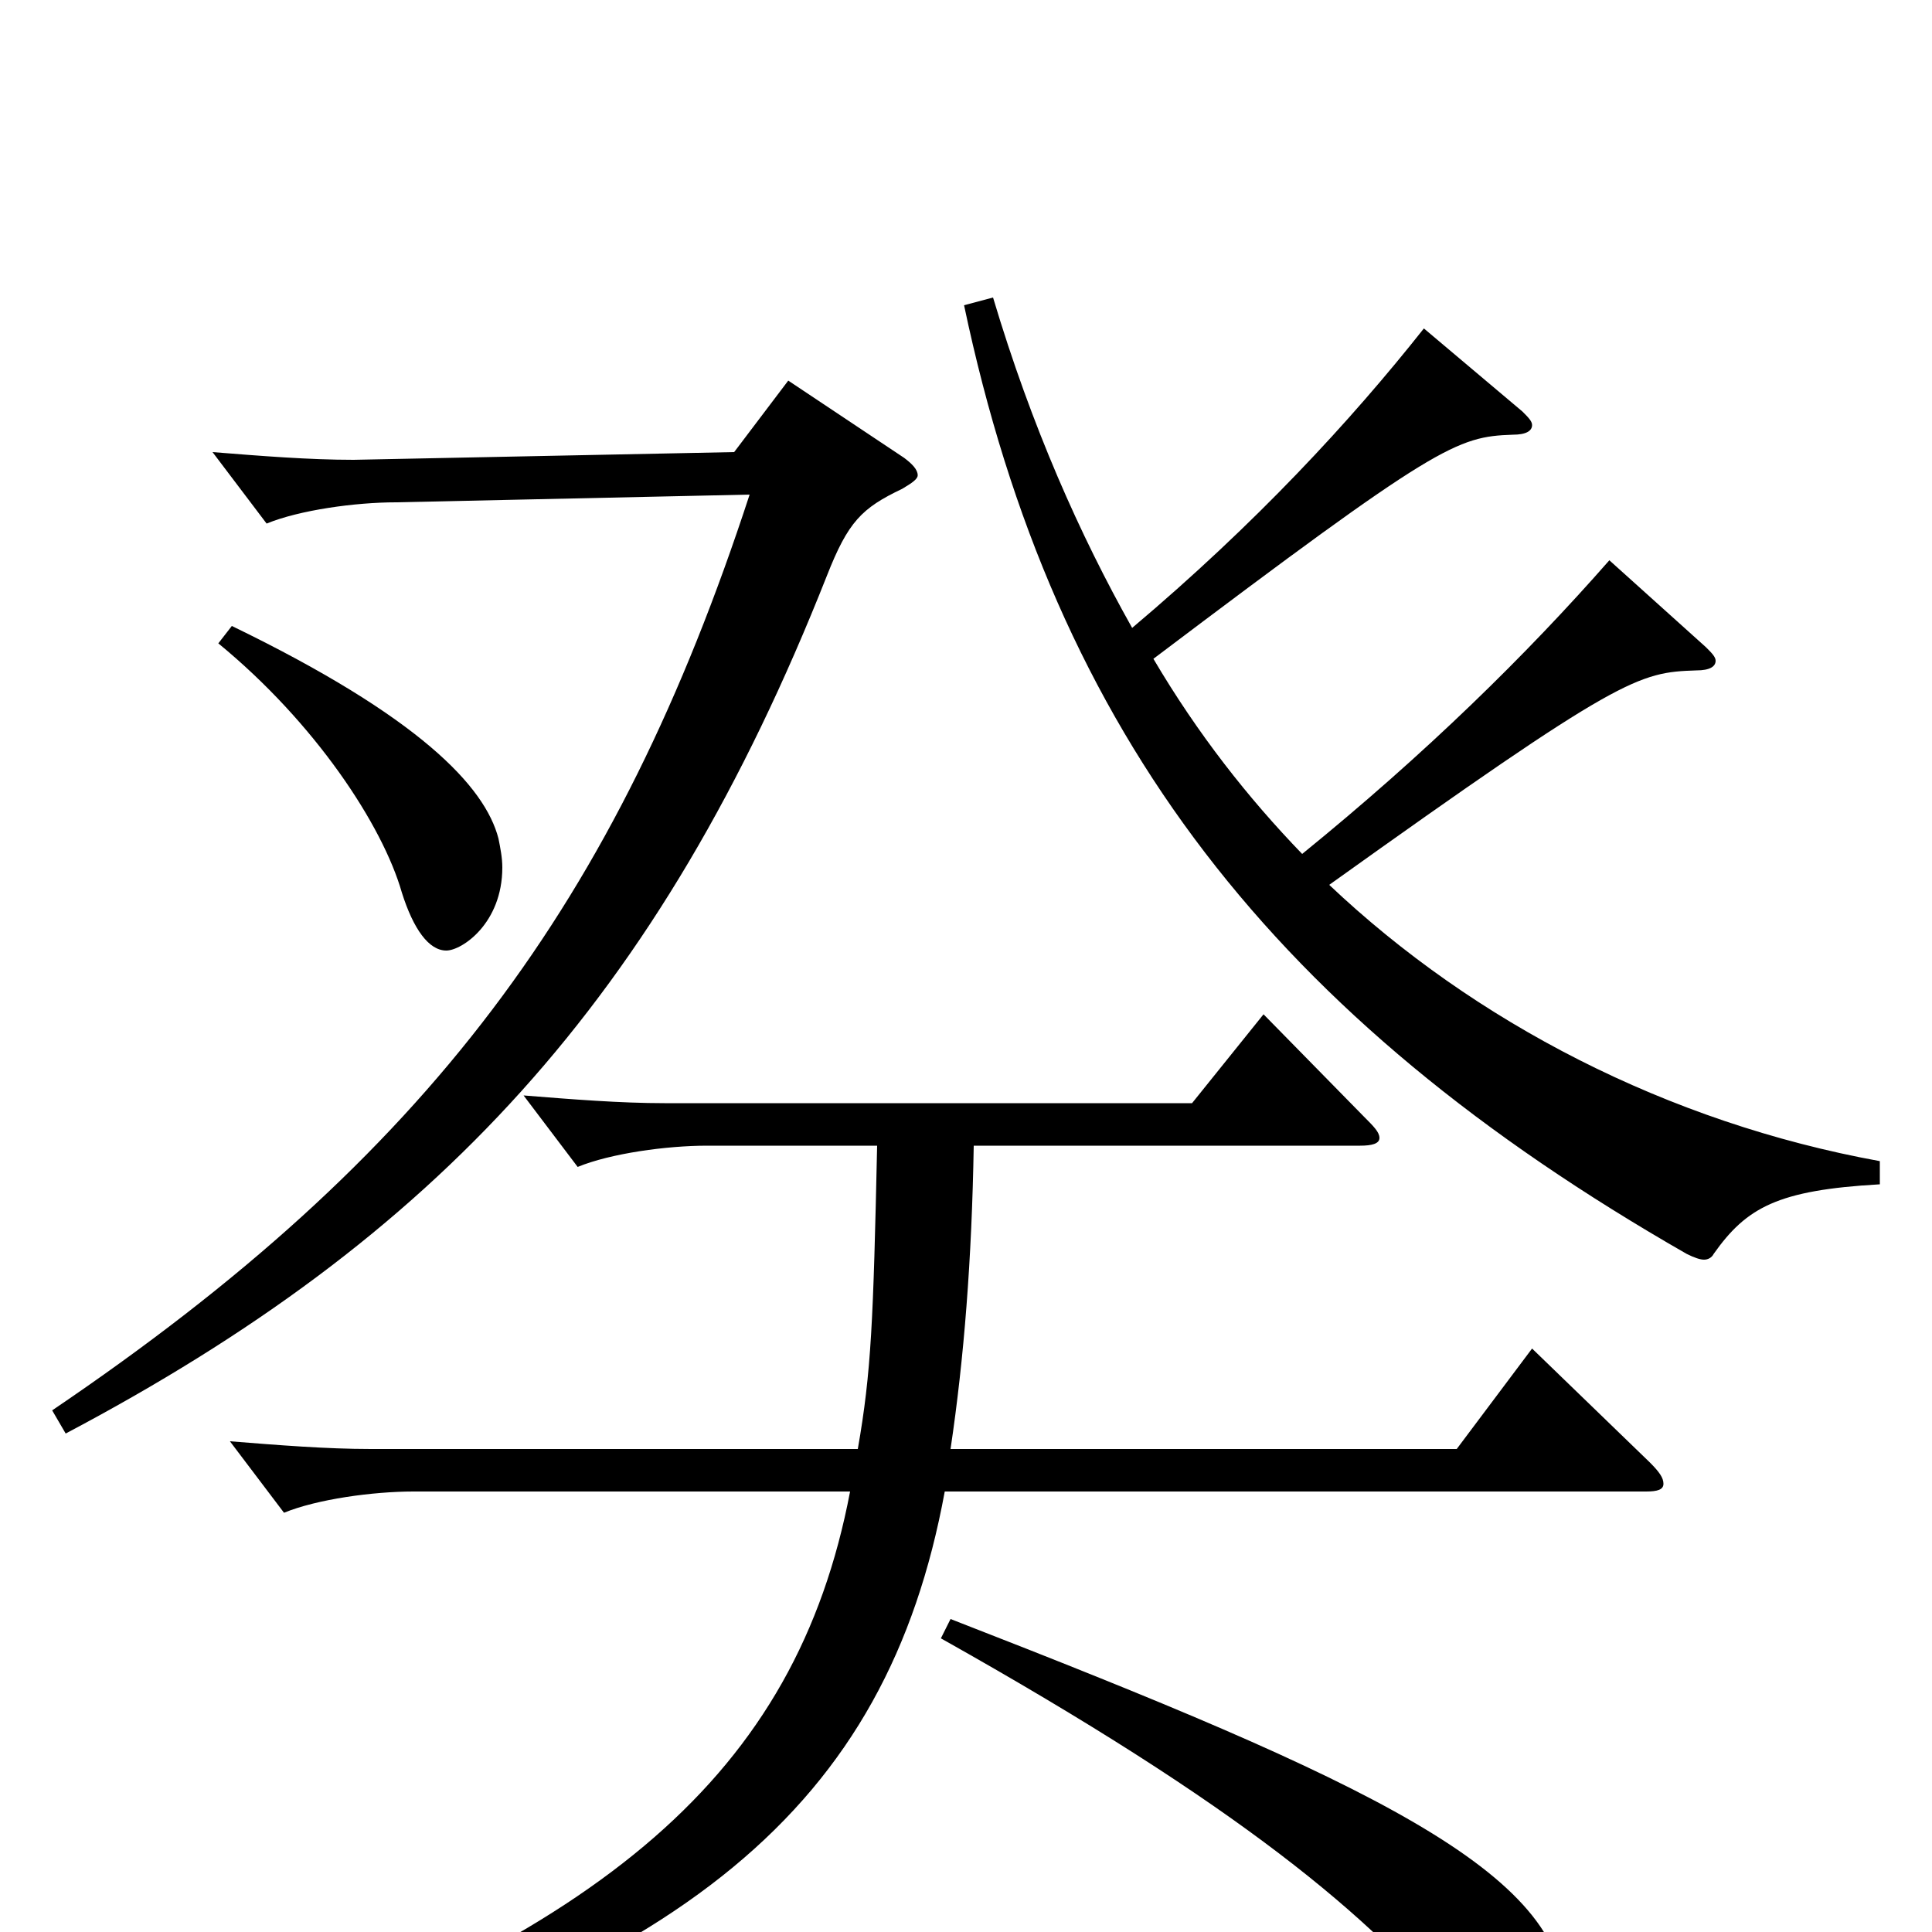 <svg xmlns="http://www.w3.org/2000/svg" viewBox="0 -1000 1000 1000">
	<path fill="#000000" d="M973 -399C863 -419 763 -471 688 -542C839 -650 848 -652 878 -653C885 -653 888 -655 888 -658C888 -660 886 -662 883 -665L833 -710C790 -661 738 -610 674 -558C646 -587 620 -620 597 -659C744 -770 754 -774 783 -775C790 -775 793 -777 793 -780C793 -782 791 -784 788 -787L737 -830C699 -782 650 -729 586 -675C559 -723 534 -779 514 -846L499 -842C546 -619 660 -473 873 -351C877 -349 880 -348 882 -348C884 -348 886 -349 887 -351C904 -375 920 -384 973 -387ZM113 -667C163 -626 198 -573 208 -538C214 -519 222 -508 231 -508C239 -508 260 -522 260 -551C260 -556 259 -561 258 -566C251 -593 217 -629 120 -676ZM408 -803L380 -766L183 -762C160 -762 135 -764 110 -766L138 -729C155 -736 184 -740 205 -740L388 -744C319 -533 222 -402 27 -270L34 -258C225 -359 341 -482 428 -702C439 -730 446 -737 467 -747C472 -750 475 -752 475 -754C475 -757 472 -760 468 -763ZM793 -302L754 -250H492C499 -297 503 -348 504 -407H704C710 -407 714 -408 714 -411C714 -414 711 -417 706 -422L654 -475L617 -429H344C321 -429 296 -431 271 -433L299 -396C316 -403 345 -407 366 -407H454C452 -316 451 -290 444 -250H192C169 -250 144 -252 119 -254L147 -217C164 -224 193 -228 214 -228H440C412 -81 312 1 97 76L104 89C355 22 459 -65 489 -228H852C858 -228 861 -229 861 -232C861 -235 859 -238 854 -243ZM487 -152C642 -65 710 -8 755 47C768 63 778 70 787 70C790 70 794 69 797 67C804 62 810 51 810 36C810 -31 708 -78 492 -162Z"/>
</svg>